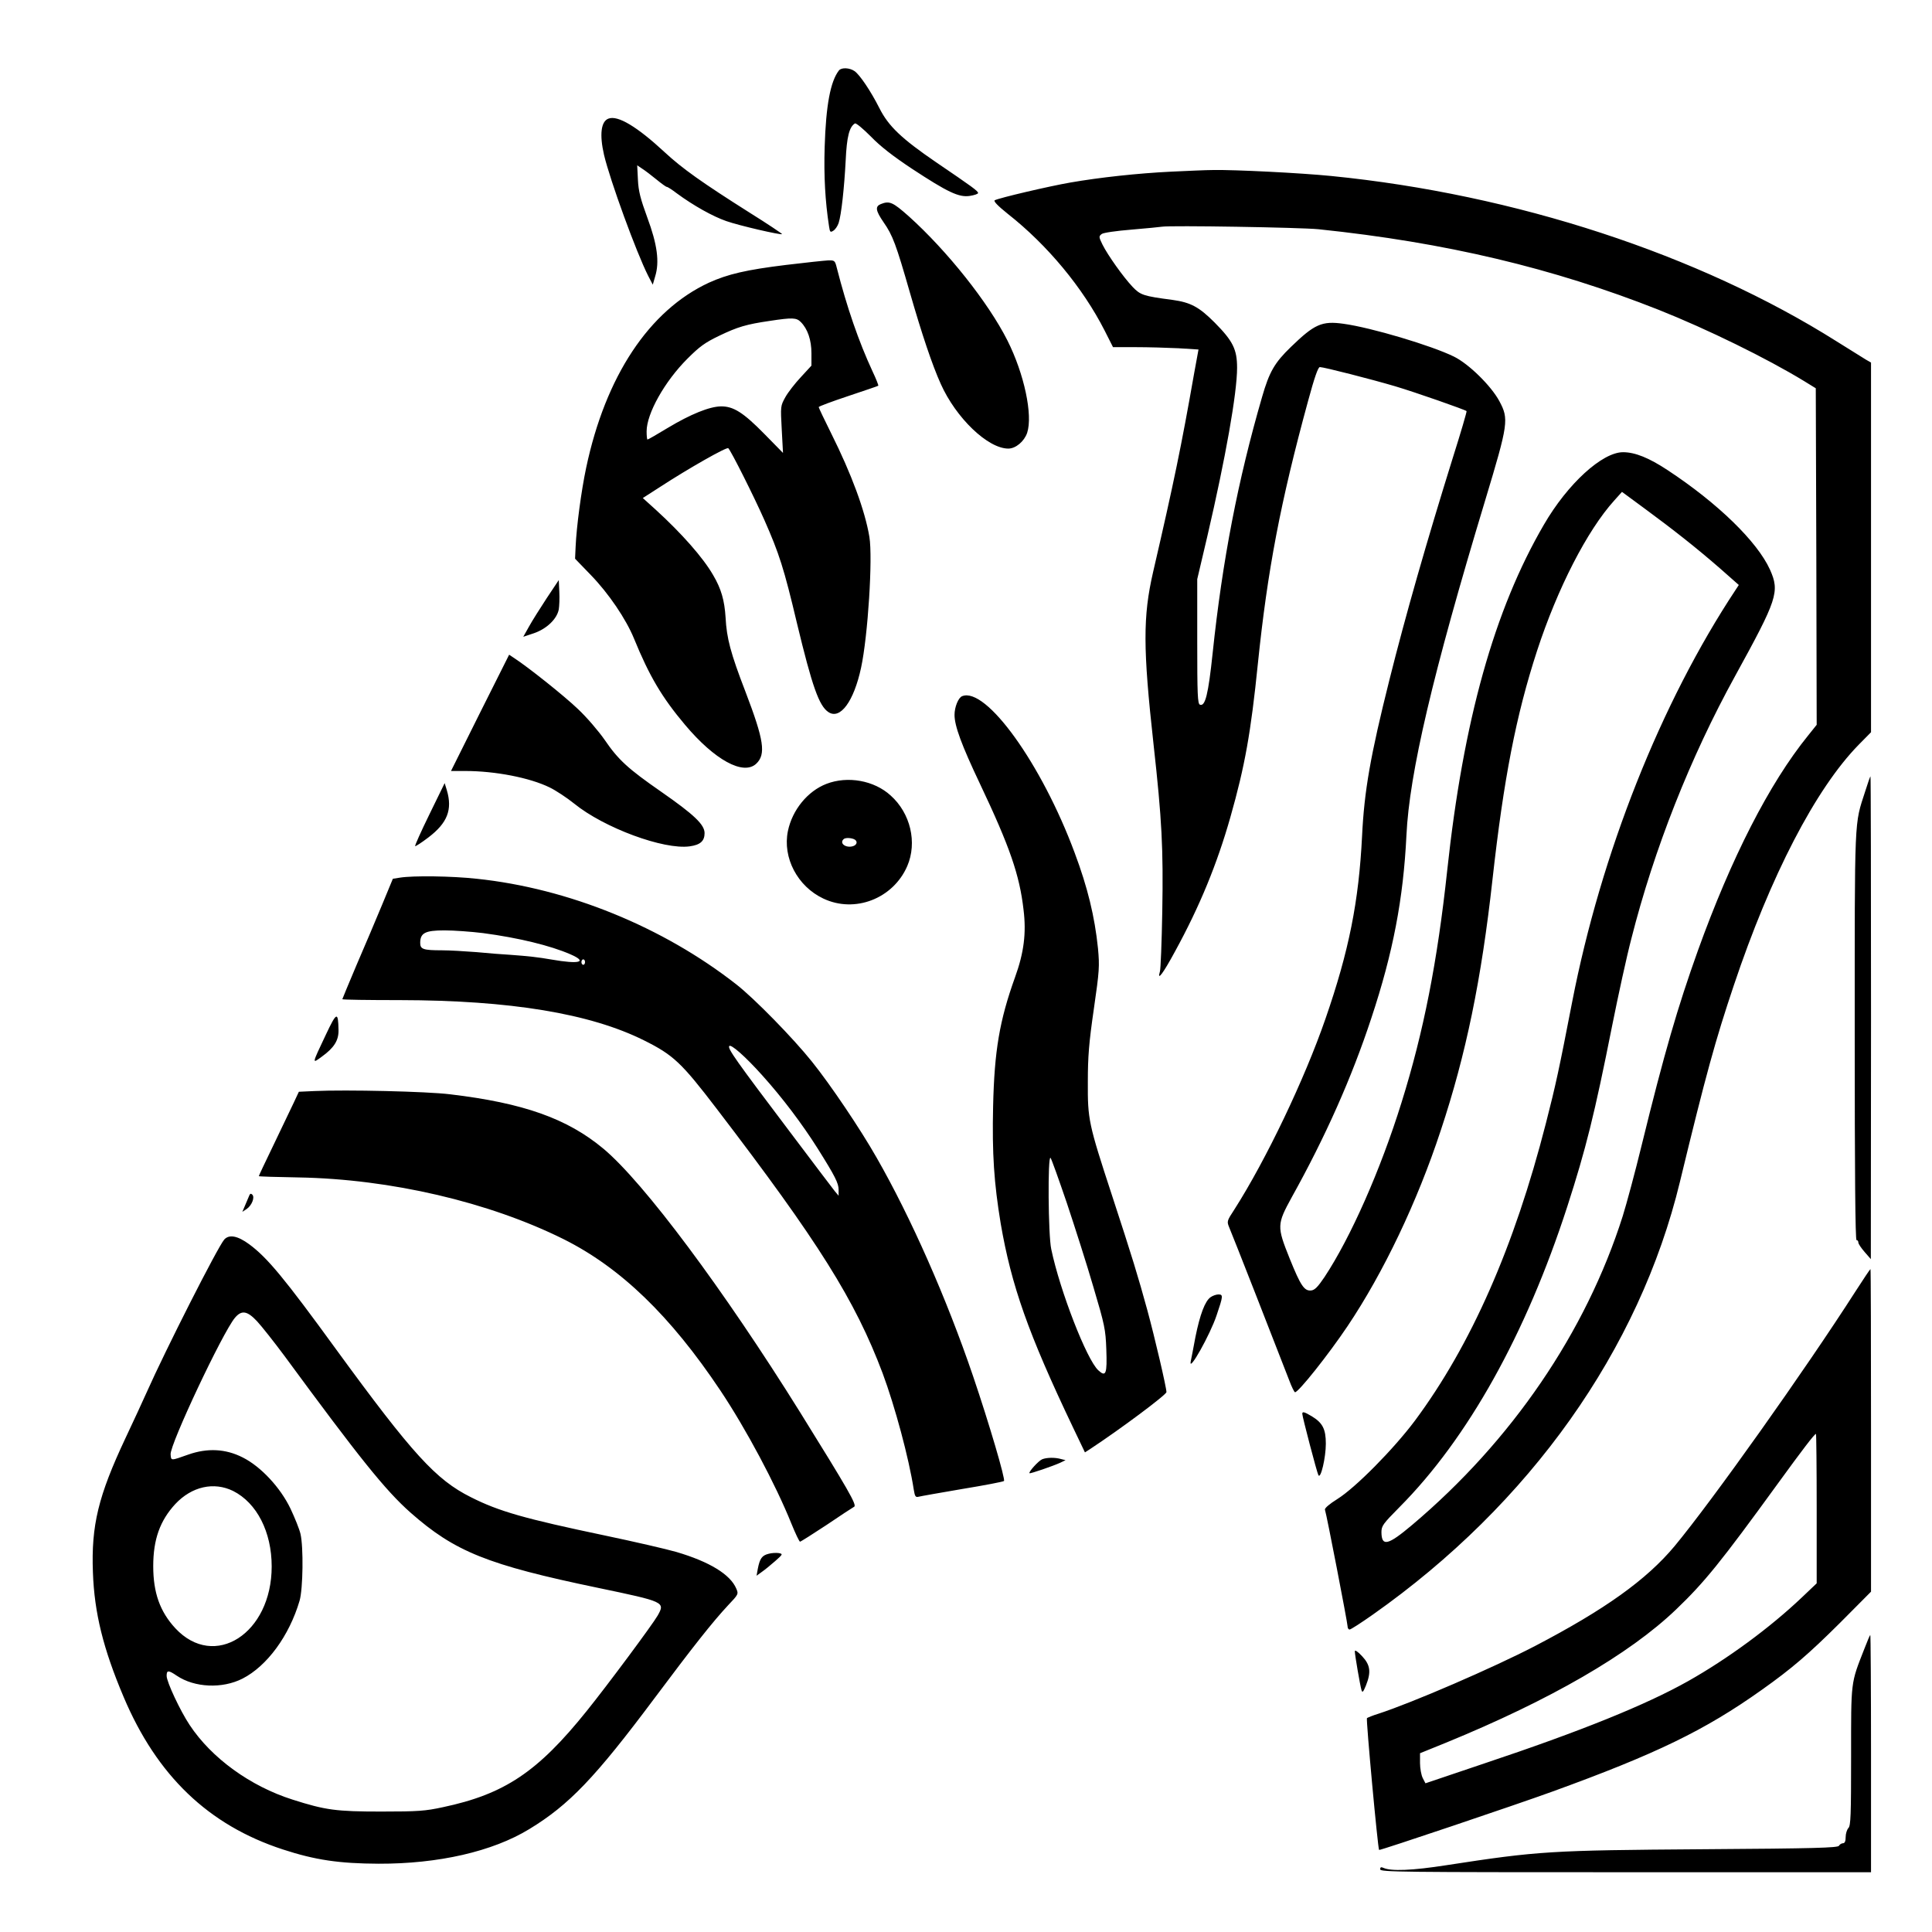 <?xml version="1.0" standalone="no"?>
<!DOCTYPE svg PUBLIC "-//W3C//DTD SVG 20010904//EN"
 "http://www.w3.org/TR/2001/REC-SVG-20010904/DTD/svg10.dtd">
<svg version="1.0" xmlns="http://www.w3.org/2000/svg"
 width="2048pt" height="2048pt" viewBox="0 0 2048 2048"
 preserveAspectRatio="xMidYMid meet">
<g transform="translate(0,2048) scale(0.192,-0.192)"
fill="#000000" stroke="none">
<path d="M4632 10278 c-47 -60 -72 -192 -79 -423 -5 -161 3 -300 24 -437 5
-33 7 -36 24 -25 11 7 23 25 29 42 15 45 31 193 39 345 6 132 20 186 51 205 6
4 45 -29 88 -72 53 -55 123 -109 227 -178 198 -130 259 -159 319 -150 26 4 46
11 46 16 0 11 -32 34 -232 170 -190 130 -263 199 -313 299 -47 93 -108 184
-137 204 -27 19 -72 21 -86 4z M3360 10012 c-42 -15 -51 -88 -25 -201 34 -143
178 -537 243 -666 l26 -50 13 45 c25 80 12 177 -43 325 -38 104 -49 146 -52
209 l-4 80 28 -19 c16 -10 51 -37 78 -59 28 -23 53 -41 57 -41 5 0 30 -16 56
-36 91 -67 198 -127 273 -153 71 -25 301 -78 308 -72 1 2 -79 56 -180 119
-261 165 -371 243 -468 333 -153 142 -259 205 -310 186z M6467 9719 c-186 -9
-396 -32 -557 -60 -116 -20 -394 -85 -418 -98 -8 -5 16 -30 72 -75 220 -173
414 -408 534 -643 l47 -93 125 0 c69 0 175 -3 236 -6 l111 -7 -24 -131 c-71
-404 -111 -598 -227 -1099 -56 -244 -56 -419 3 -952 46 -414 54 -573 48 -920
-3 -170 -9 -320 -13 -332 -17 -57 17 -12 83 110 137 250 233 485 306 742 80
282 113 465 152 850 53 513 124 888 277 1448 35 129 55 187 65 187 22 0 284
-67 416 -106 111 -33 385 -129 394 -137 2 -3 -32 -119 -76 -258 -144 -462
-261 -870 -350 -1226 -105 -419 -139 -613 -151 -863 -18 -360 -72 -633 -202
-1008 -115 -333 -328 -779 -503 -1053 -42 -64 -42 -66 -28 -100 13 -29 256
-649 330 -841 14 -38 29 -68 33 -68 19 0 184 207 290 365 198 295 385 687 514
1079 140 421 225 835 286 1386 62 557 130 907 246 1263 113 346 277 665 426
830 l43 48 125 -92 c155 -114 285 -216 418 -332 l102 -90 -17 -26 c-414 -625
-744 -1458 -903 -2276 -72 -371 -90 -456 -145 -670 -175 -684 -414 -1226 -724
-1643 -117 -156 -327 -369 -428 -432 -42 -26 -70 -50 -68 -58 9 -25 125 -626
125 -644 0 -10 5 -18 11 -18 7 0 64 37 128 82 868 611 1472 1463 1696 2390
144 595 196 782 297 1083 203 606 452 1087 690 1330 l68 69 0 1021 0 1020 -28
16 c-15 9 -88 55 -162 101 -761 480 -1774 812 -2790 913 -171 17 -532 35 -650
33 -41 0 -146 -5 -233 -9z m813 -318 c701 -73 1294 -214 1878 -445 269 -107
597 -268 802 -393 l65 -40 3 -929 2 -929 -48 -60 c-214 -264 -424 -676 -608
-1187 -112 -313 -186 -567 -310 -1073 -36 -148 -84 -326 -105 -393 -203 -640
-613 -1241 -1163 -1705 -133 -112 -168 -121 -169 -40 0 35 8 46 99 138 378
380 699 956 927 1660 103 319 150 507 248 1000 33 165 80 381 106 480 125 493
325 1000 573 1450 233 424 247 464 192 587 -70 154 -287 366 -565 549 -103 68
-180 99 -246 99 -115 0 -306 -174 -437 -400 -274 -470 -445 -1081 -534 -1910
-54 -502 -130 -890 -252 -1280 -116 -373 -281 -746 -426 -965 -36 -53 -53 -71
-73 -73 -38 -4 -58 26 -119 177 -71 177 -70 188 12 338 186 334 331 660 439
988 120 361 177 660 194 1010 16 341 144 888 435 1850 128 424 131 448 78 547
-45 84 -169 206 -251 246 -124 61 -456 160 -609 181 -120 17 -161 -2 -291
-128 -90 -87 -119 -137 -159 -276 -133 -458 -219 -901 -273 -1415 -24 -228
-41 -295 -70 -284 -13 5 -15 55 -15 350 l0 343 56 238 c101 434 164 790 164
929 0 102 -23 148 -124 250 -86 86 -132 111 -233 125 -161 21 -177 27 -220 72
-52 55 -137 175 -166 233 -21 43 -21 46 -4 59 10 7 79 17 165 24 81 7 156 14
167 16 45 8 767 -4 865 -14z M4863 9540 c-32 -13 -29 -36 15 -100 51 -73 69
-122 146 -390 66 -229 123 -399 170 -503 84 -188 260 -357 373 -357 41 0 88
40 104 87 32 98 -16 325 -109 510 -106 210 -332 494 -544 685 -89 79 -107 87
-155 68z M4340 9204 c-221 -27 -322 -51 -426 -98 -330 -153 -571 -516 -678
-1023 -27 -128 -53 -323 -58 -435 l-3 -66 86 -89 c100 -103 195 -244 239 -351
85 -208 154 -325 282 -477 164 -195 322 -281 393 -215 55 52 43 130 -59 397
-83 215 -104 296 -110 410 -6 95 -24 159 -69 235 -56 97 -173 229 -315 359
l-73 66 98 63 c152 99 366 221 374 212 16 -16 141 -265 199 -396 82 -186 108
-266 180 -570 84 -349 122 -457 174 -491 65 -43 140 59 180 245 38 176 65 606
46 722 -24 145 -99 348 -211 572 -38 76 -69 142 -69 145 0 4 73 31 163 61 89
30 164 55 166 57 2 2 -12 38 -32 80 -76 164 -141 352 -197 571 -10 40 -12 42
-48 41 -20 -1 -125 -12 -232 -25z m81 -315 c38 -38 59 -99 59 -173 l0 -68 -58
-63 c-32 -34 -71 -84 -86 -111 -27 -49 -27 -50 -20 -178 l7 -130 -104 106
c-115 117 -170 152 -239 151 -63 -1 -167 -43 -292 -118 -59 -36 -110 -65 -113
-65 -3 0 -5 20 -5 45 0 98 99 275 225 401 68 68 97 89 176 127 102 49 149 63
279 82 125 19 147 18 171 -6z M3019 7365 c-36 -55 -81 -126 -98 -157 l-32 -57
60 20 c69 24 126 78 136 131 3 18 5 62 3 98 l-3 64 -66 -99z M2650 6731 l-160
-321 78 0 c166 0 357 -37 467 -91 33 -16 94 -56 135 -89 165 -134 495 -256
638 -236 58 8 82 29 82 73 0 47 -58 102 -239 228 -183 127 -237 176 -312 286
-34 49 -100 126 -148 171 -76 73 -276 232 -353 282 l-27 18 -161 -321z M5312
6823 c-21 -8 -42 -60 -42 -103 0 -61 38 -165 141 -382 164 -346 218 -502 240
-694 16 -129 2 -238 -47 -373 -86 -239 -114 -407 -121 -712 -6 -263 5 -424 42
-648 59 -342 151 -605 399 -1125 l66 -138 28 18 c167 110 422 300 422 315 0
25 -64 300 -106 454 -51 186 -83 291 -194 630 -131 400 -135 420 -134 630 0
137 6 214 33 400 31 214 32 237 23 336 -18 175 -57 336 -129 528 -182 490
-489 917 -621 864z m578 -2798 c44 -132 111 -341 147 -465 62 -209 67 -233 71
-343 5 -136 -2 -155 -44 -116 -64 58 -212 439 -260 669 -17 77 -20 520 -4 504
5 -5 45 -117 90 -249z M10298 6298 c-61 -189 -58 -118 -58 -1349 0 -746 3
-1129 10 -1129 6 0 10 -6 10 -13 0 -8 16 -31 35 -53 l34 -39 1 1333 c0 732 -1
1332 -3 1332 -2 0 -15 -37 -29 -82z M4563 6339 c-104 -40 -189 -144 -213 -261
-30 -147 53 -305 195 -372 174 -83 386 -1 464 179 56 130 18 292 -92 390 -91
83 -237 109 -354 64z m151 -305 c22 -9 20 -31 -4 -39 -39 -12 -77 15 -53 38 8
9 36 9 57 1z M2371 6171 c-46 -94 -82 -174 -79 -176 2 -2 35 19 73 48 105 80
134 153 102 261 l-12 39 -84 -172z M2207 5821 l-38 -6 -60 -145 c-33 -80 -96
-228 -140 -330 -43 -102 -79 -188 -79 -190 0 -3 143 -5 318 -5 610 -1 1050
-74 1347 -222 163 -81 207 -123 402 -378 563 -736 764 -1057 916 -1460 68
-183 145 -468 172 -643 6 -37 10 -43 26 -39 11 3 119 22 242 43 122 20 226 40
230 44 9 8 -81 315 -171 580 -146 429 -343 875 -532 1205 -91 160 -255 403
-357 530 -103 129 -318 349 -418 427 -405 317 -927 530 -1433 583 -136 15
-352 18 -425 6z m460 -306 c196 -26 372 -69 482 -117 99 -43 50 -56 -104 -29
-74 13 -130 19 -226 26 -40 2 -126 9 -189 15 -63 5 -149 10 -190 10 -104 0
-120 6 -120 41 0 55 28 69 134 69 52 0 148 -7 213 -15z m563 -160 c0 -8 -4
-15 -10 -15 -5 0 -10 7 -10 15 0 8 5 15 10 15 6 0 10 -7 10 -15z m979 -626
c110 -122 220 -268 304 -401 98 -156 117 -194 117 -230 l0 -33 -21 25 c-11 14
-122 160 -246 325 -300 397 -346 462 -337 476 8 14 89 -57 183 -162z M1799
4954 c-78 -165 -78 -162 -22 -121 68 49 93 90 92 146 -2 105 -10 102 -70 -25z
M1737 4643 l-87 -4 -29 -62 c-16 -34 -66 -138 -111 -232 -45 -93 -82 -171 -81
-172 1 -2 99 -5 219 -7 509 -9 1052 -136 1464 -341 314 -157 589 -422 865
-835 141 -211 305 -518 393 -737 22 -54 43 -98 47 -98 4 0 70 42 146 92 75 51
144 96 153 101 16 9 -33 94 -299 522 -422 677 -863 1269 -1086 1455 -199 166
-441 252 -846 300 -129 16 -573 26 -748 18z M1377 4068 c-3 -7 -13 -31 -22
-52 l-17 -40 24 16 c28 19 46 64 31 79 -7 7 -12 6 -16 -3z M1238 3823 c-37
-43 -324 -609 -428 -843 -21 -47 -74 -162 -118 -255 -149 -317 -189 -480 -179
-740 8 -224 57 -421 169 -686 184 -436 469 -709 879 -843 180 -59 313 -78 529
-79 330 -1 629 67 832 191 219 133 363 283 691 722 213 285 322 423 407 514
57 60 58 62 45 92 -33 78 -147 148 -330 202 -55 16 -233 57 -395 91 -443 93
-585 133 -741 212 -192 96 -321 237 -742 814 -287 395 -381 508 -481 582 -64
47 -111 56 -138 26z m182 -452 c25 -27 93 -113 151 -191 413 -562 556 -741
696 -865 244 -215 424 -288 1035 -415 368 -77 371 -78 329 -153 -28 -49 -279
-387 -392 -527 -270 -336 -453 -459 -794 -531 -97 -21 -136 -24 -340 -24 -250
0 -308 8 -490 66 -233 74 -447 229 -568 412 -52 78 -127 238 -127 271 0 32 9
33 56 1 98 -66 251 -73 363 -16 135 69 258 236 315 430 19 65 22 296 5 369 -6
26 -31 88 -55 139 -56 117 -164 233 -264 283 -94 48 -195 53 -300 16 -99 -35
-95 -35 -98 1 -5 53 287 673 355 754 37 44 68 39 123 -20z m-133 -936 c131
-66 213 -226 213 -417 0 -370 -316 -573 -532 -341 -85 92 -122 196 -122 343 0
147 37 251 122 343 91 97 213 124 319 72z M10245 3538 c-280 -437 -791 -1156
-999 -1407 -156 -187 -386 -351 -771 -552 -233 -121 -680 -314 -865 -374 -30
-9 -58 -21 -63 -24 -6 -6 60 -720 67 -728 4 -4 755 249 956 322 573 208 842
338 1157 562 165 117 258 197 431 369 l172 173 0 890 c0 490 -1 891 -3 891 -2
0 -39 -55 -82 -122z m-215 -1200 l0 -413 -82 -78 c-177 -168 -410 -339 -628
-462 -233 -131 -591 -276 -1127 -455 l-323 -109 -15 29 c-8 16 -15 53 -15 83
l0 54 143 58 c576 236 1012 488 1270 735 158 151 249 264 562 695 138 190 203
275 211 275 2 0 4 -186 4 -412z M6684 3505 c-31 -21 -59 -96 -84 -220 -11 -60
-23 -121 -26 -135 -13 -66 108 149 143 255 36 106 37 115 10 115 -12 0 -32 -7
-43 -15z M7190 2861 c0 -16 81 -325 89 -339 13 -23 41 98 41 174 0 81 -18 115
-77 151 -42 25 -53 28 -53 14z M5754 2610 c-20 -8 -77 -71 -70 -77 3 -4 131
40 170 58 l29 14 -24 6 c-34 10 -80 9 -105 -1z M4243 2088 c-36 -9 -48 -26
-59 -82 l-7 -39 29 21 c16 11 49 38 74 60 43 38 43 39 20 44 -14 2 -40 1 -57
-4z M10293 1563 c-76 -194 -73 -172 -73 -593 0 -326 -2 -384 -15 -396 -8 -9
-15 -31 -15 -50 0 -23 -5 -34 -15 -34 -7 0 -18 -6 -22 -14 -7 -11 -132 -15
-748 -19 -848 -6 -911 -10 -1418 -88 -192 -30 -307 -34 -349 -15 -13 6 -18 4
-18 -8 0 -15 117 -16 1355 -16 l1355 0 0 655 c0 360 -2 655 -4 655 -2 0 -17
-35 -33 -77z M7480 1550 c0 -19 29 -188 37 -215 5 -15 9 -11 24 25 30 75 25
114 -21 163 -23 25 -40 36 -40 27z"/>
</g>
</svg>
